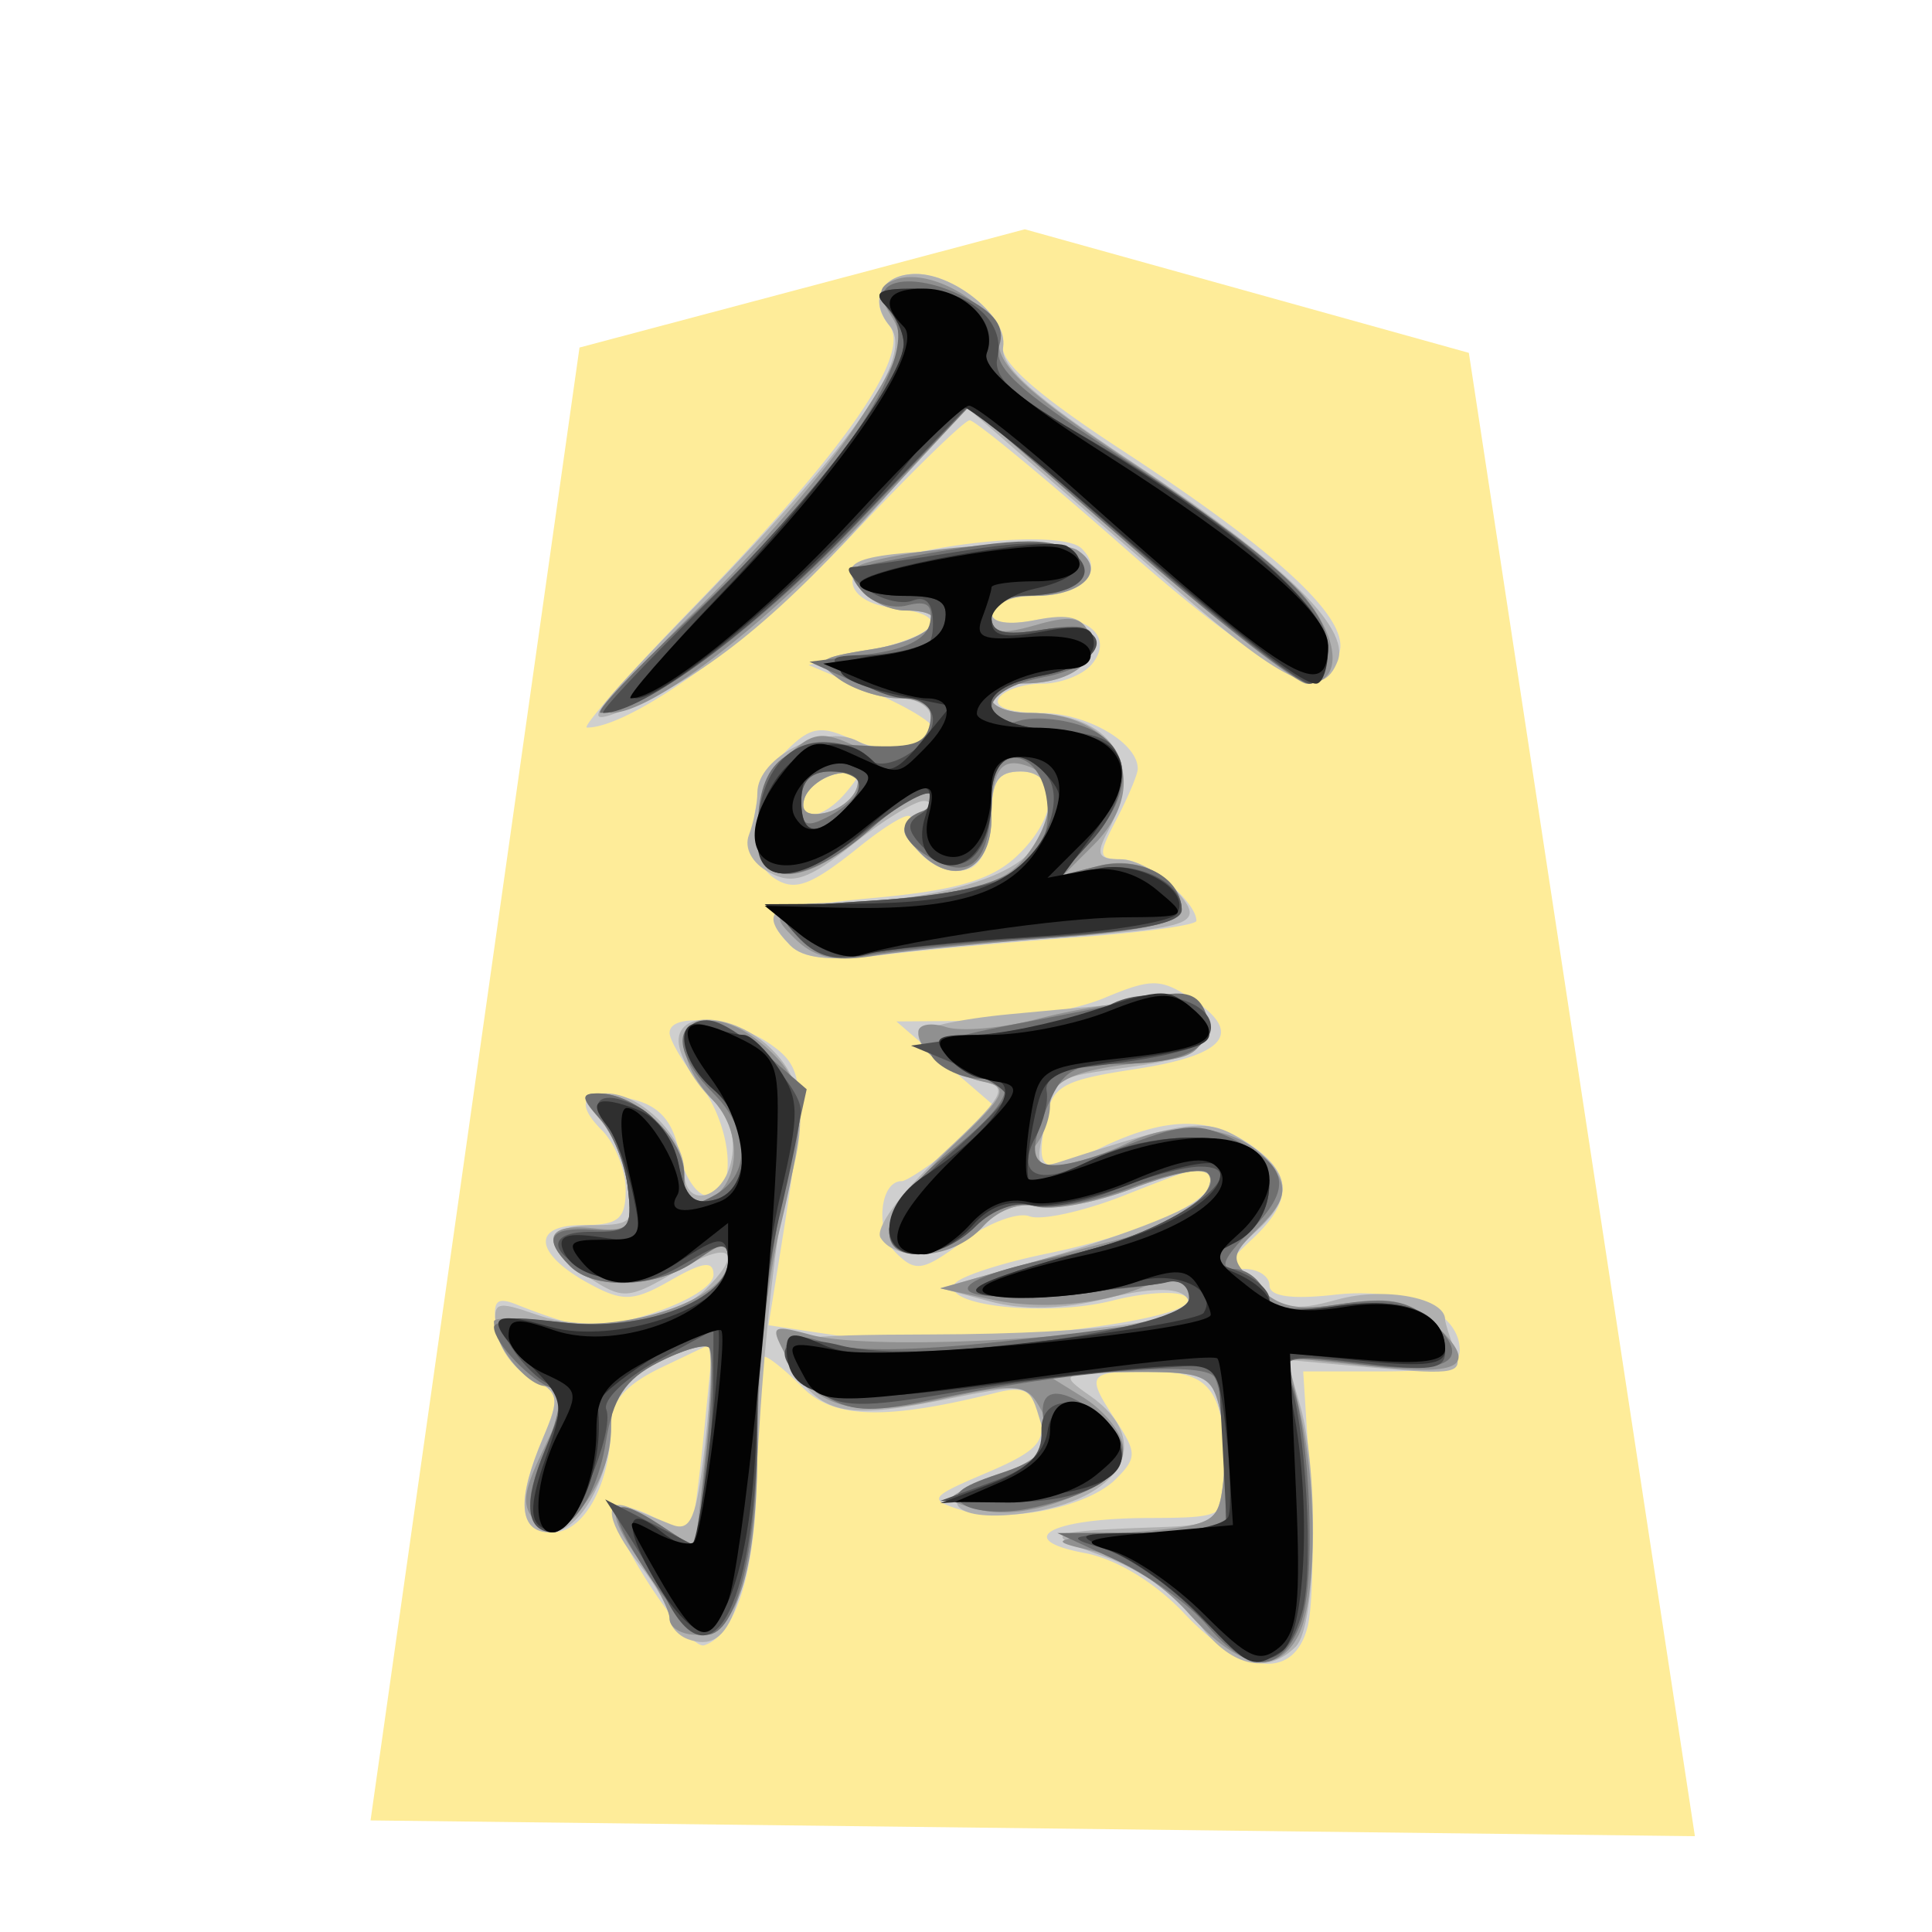 <svg xmlns="http://www.w3.org/2000/svg" viewBox="0 0 177 177"><filter id="a"><feGaussianBlur stdDeviation="2" result="blur" in="SourceAlpha"/><feOffset dy="2" dx="2" result="offsetBlur"/><feBlend in2="offsetBlur" in="SourceGraphic"/></filter><path filter="url(#a)" fill="#feec99" d="m20.942.777 13.51 3.76L41.33 49.67l-40.296-.48L7.392 4.375z" transform="translate(24.812 12.644) scale(3.011)"/><path fill="#cfcfcf" d="M108.495 147.81c-2.68-2.842-6.223-4.985-9.14-5.533-6.648-1.247-3.096-3.18 5.891-3.207 6.784-.02 7.04-.153 7.021-3.706-.039-7.994-1.255-9.722-6.84-9.722-5.87 0-6.012.208-3.14 4.589 1.863 2.848 1.86 3.36-.045 5.262-2.647 2.65-10.18 4.128-14.307 2.812-2.92-.933-2.758-1.159 2.466-3.38 4.64-1.976 5.467-2.876 4.847-5.26-.59-2.25-1.448-2.707-3.926-2.084-10.104 2.535-14.9 2.418-17.754-.436-1.563-1.566-3.144-2.842-3.51-2.842-.371 0-.681 4.374-.693 9.718-.018 9.511-1.816 15.713-4.845 16.71-1.586.524-9.273-11.396-8.101-12.564.37-.373 1.984.027 3.582.882 1.602.858 3.077 1.358 3.282 1.114.199-.24.74-4.2 1.198-8.791l.834-8.343-4.666 2.228c-3.288 1.566-4.667 3.116-4.667 5.239 0 5.347-2.45 9.893-5.329 9.893-3.15 0-3.426-2.74-.882-8.707 1.55-3.643 1.451-4.146-1.066-5.395-1.53-.76-2.98-2.806-3.233-4.553-.374-2.619-.025-2.995 2.01-2.158a58.352 58.352 0 0 0 4.908 1.71c3.363.963 12.976-2.379 12.976-4.507 0-1.304-.972-1.177-3.905.506-3.372 1.932-4.362 1.99-7.3.418-5.179-2.77-5.582-5.464-.82-5.464 3.321 0 3.98-.542 3.98-3.258 0-1.788-.978-4.23-2.17-5.425-2.77-2.77-1.599-3.944 2.818-2.84 2.457.618 3.685 2.018 4.251 4.854.44 2.192 1.626 3.986 2.64 3.986 2.77 0 2.253-6.43-.836-10.357-1.476-1.875-2.68-3.932-2.68-4.57 0-1.951 5.92-1.289 9.237 1.036 3.309 2.318 3.363 3.89.729 20.153l-.907 5.591 6.323.949c9.463 1.418 34.184-1.307 31.965-3.523-.612-.614-3.658-.47-6.774.32-5.962 1.514-15.692.481-14.446-1.533.4-.65 4.188-1.897 8.415-2.767 8.49-1.746 15.057-4.66 15.057-6.672 0-1.746-.214-1.713-7.964 1.343-3.697 1.457-7.599 2.315-8.67 1.903-1.072-.413-3.81.629-6.082 2.309-3.703 2.737-4.348 2.842-6.172 1.015-1.882-1.88-1.493-6.528.545-6.543.475-.006 2.673-1.475 4.883-3.266l4.022-3.261-4.69-4.052-4.694-4.053 7.081-.054c3.896-.03 9.267-.966 11.938-2.083 4.365-1.825 5.181-1.816 8.084.084 4.769 3.125 3.1 5.157-5.293 6.434-6.633 1.011-7.548 1.535-8.153 4.693-.922 4.794-.325 5.077 5.175 2.454 5.88-2.806 9.875-2.854 13.714-.165 3.763 2.634 3.775 5.112.045 8.586-2.469 2.3-2.574 2.734-.668 2.734 1.243 0 2.264.68 2.264 1.514 0 1 2.029 1.286 5.976.843 6.37-.722 11.45 1.539 11.45 5.088 0 1.446-1.816 1.936-7.172 1.936h-7.171l.638 9.957c.352 5.48.25 11.51-.226 13.407-1.25 4.973-5.961 4.476-11.308-1.193zM72.402 86.614c-2.872-2.956-1.957-3.459 7.997-4.383 7.205-.669 10.45-1.632 12.735-3.779 3.848-3.613 4.053-7.773.383-7.773-2.093 0-2.68.894-2.68 4.064 0 2.39-.837 4.384-2.03 4.844-2.61 1-6.352-2.077-5.43-4.474.388-1.008-1.729.12-4.706 2.511-4.357 3.502-5.85 4.059-7.68 2.87-3-1.948-2.478-8.196.972-11.646 2.26-2.26 3.191-2.436 6.063-1.126 3.327 1.515 7.446.96 7.446-1.002 0-.548-2.562-2.075-5.696-3.394l-5.697-2.4 5.697-1.345c6.512-1.541 7.406-3.273 2.01-3.893-2.197-.253-3.687-1.237-3.687-2.435 0-2.569 18.757-5.24 21.006-2.993 2.185 2.186.045 4.335-4.327 4.335-2.168 0-3.944.678-3.944 1.506 0 .945 1.433 1.222 3.827.743 4.576-.915 7.587 1.34 5.362 4.017-.81.978-2.872 1.776-4.58 1.776-1.71 0-3.483.602-3.938 1.34-.49.795 1.072 1.34 3.848 1.34 4.191 0 8.903 2.718 8.882 5.124-.006.5-.873 2.568-1.933 4.597-1.755 3.363-1.716 3.685.47 3.685 2.17 0 6.834 3.845 6.834 5.636 0 .4-4.98 1.087-11.061 1.52-6.082.437-14.079 1.169-17.764 1.627-4.648.575-7.216.3-8.379-.892zm5.155-14.078c1.556-1.872 1.457-2.098-.729-1.677-1.39.271-2.779 1.247-3.086 2.168-.795 2.39 1.69 2.071 3.815-.49zM63.545 55.598c13.85-14.283 20.051-23.225 17.902-25.814-1.912-2.3-.657-4.685 2.468-4.685 3.541 0 8.46 4.017 7.958 6.497-.31 1.53 3.098 4.538 10.989 9.695 14.05 9.192 20.509 15.129 19.9 18.296-.957 4.962-6.37 2.394-19.707-9.351-7.325-6.452-13.723-11.73-14.217-11.73-.49 0-5.47 4.868-11.067 10.818-8.611 9.152-19.937 17.335-23.996 17.335-.524 0 3.875-4.976 9.77-11.061z"/><path fill="#b0b0b0" d="M109.678 148.539c-1.56-2.192-5.287-4.8-8.469-5.925-6.046-2.14-5.64-2.337 5.714-2.731 4.125-.144 4.745-.63 5.13-4.01.241-2.12.082-5.284-.36-7.04-.717-2.862-1.518-3.182-7.813-3.118-6.766.066-6.907.144-3.996 2.173 5.992 4.182 2.933 9.547-6.142 10.764-6.849.92-8.37-1.599-2.197-3.637 4.004-1.325 4.615-2.027 3.868-4.465-1.234-4.026-.764-3.923-9.8-2.147-8.574 1.686-10.802 1.03-13.488-3.989-1-1.873.548-2.126 13.145-2.159 16.068-.039 25.41-1.43 23.366-3.477-.86-.861-3.387-.795-7.31.193-3.94.993-7.572 1.083-10.588.27l-4.595-1.234 6.034-1.68c10.164-2.824 17.36-5.576 18.215-6.964 1.598-2.586-.705-2.74-6.7-.451-3.341 1.276-7.264 2.008-8.718 1.626-1.596-.416-3.559.319-4.938 1.845-2.538 2.8-7.9 3.387-9.363 1.02-.542-.875 1.83-4.1 5.618-7.634 5.657-5.278 6.187-6.193 3.875-6.672-3.056-.632-6.034-2.77-6.034-4.333 0-.58 3.77-1.415 8.379-1.848 17.793-1.677 17.763-1.68 17.763 1.207 0 2.168-1.219 2.84-6.5 3.595-7.509 1.075-6.934.674-8.129 5.645-.795 3.318-.587 3.751 1.488 3.074 12.184-3.965 13.488-4.104 17.028-1.782 4.146 2.715 4.402 4.997.915 8.156-2.535 2.294-2.535 2.363.049 4.946 2.228 2.228 3.344 2.424 7.454 1.289 4.257-1.174 9.815-.133 9.815 1.842 0 .283.4 1.563.891 2.843.807 2.095.09 2.252-7.238 1.59l-8.131-.738 1.204 4.209c1.746 6.081 1.49 20.165-.4 22.056-2.69 2.686-6.103 1.816-9.042-2.31zm-46.66 1.632c-.921-.34-1.674-1.229-1.674-1.972 0-.744-1.207-2.888-2.682-4.763-3.032-3.854-3.505-6.353-1.006-5.33l3.842 1.56c1.8.723 2.318-.515 3.098-7.385.511-4.546.65-8.541.307-8.888-.346-.346-2.496.338-4.775 1.515-2.909 1.505-4.149 3.119-4.149 5.398 0 4.974-2.824 10.086-5.576 10.086-2.887 0-3.1-2.927-.632-8.71 1.55-3.643 1.451-4.146-1.066-5.395-1.53-.76-2.968-2.704-3.203-4.324-.392-2.74-.136-2.845 3.72-1.5 4.9 1.708 12.54.549 15.428-2.341 3.63-3.631 2.198-4.535-2.656-1.674-4.42 2.607-4.913 2.643-8.041.593-4.42-2.894-4.221-4.802.5-4.802 3.453 0 3.772-.37 3.179-3.689-.364-2.026-1.58-4.741-2.704-6.03-1.86-2.135-1.8-2.348.635-2.348 3.168 0 7.12 3.968 7.12 7.144 0 3.52 3.638 2.62 4.342-1.078.404-2.104-.225-4.094-1.719-5.45-1.294-1.17-2.661-3.296-3.035-4.726-.936-3.583 4.842-3.523 8.454.09 3.011 3.005 3.342 6.53 1.277 13.413-.774 2.577-1.867 12.088-2.427 21.135-1.02 16.5-2.529 20.967-6.557 19.47zm9.384-63.557c-2.854-2.935-1.89-3.868 4.023-3.902 8.25-.045 16.092-2.146 18.061-4.84 2.62-3.584 2.135-7.193-.97-7.193-2.092 0-2.679.894-2.679 4.064 0 4.893-3.282 6.639-6.473 3.444-1.969-1.969-2-2.396-.232-3.513 1.105-.699 1.34-1.28.521-1.295-.822-.009-3.751 1.777-6.515 3.974-4.089 3.249-5.51 3.728-7.66 2.578-1.574-.843-2.327-2.228-1.866-3.433.424-1.108.774-2.86.774-3.883 0-3.231 6.117-6.365 9.197-4.715 1.47.786 3.622 1.066 4.781.62 3.243-1.243 2.523-4.543-.987-4.543-1.701 0-4.206-.813-5.564-1.807-2.252-1.647-1.978-1.887 3.095-2.697 5.546-.885 7.831-3.538 3.047-3.538-1.385 0-3.26-.9-4.173-1.996-2.216-2.67-.494-3.227 11.38-3.68 7.609-.291 9.388.022 9.388 1.654 0 1.288-1.565 2.162-4.356 2.43-2.397.231-4.36 1.06-4.36 1.842 0 .873 1.584 1.108 4.074.611 3.01-.602 4.287-.262 4.889 1.307.954 2.487-1.677 4.486-5.946 4.513-1.656.012-3.017.623-3.017 1.36 0 .738 1.55 1.34 3.441 1.34 7.527 0 10.583 4.565 7.238 10.815-1.144 2.138-.945 2.592 1.132 2.592 1.385 0 3.601 1.196 4.923 2.653 2.983 3.3 2.237 3.598-11.369 4.576-5.53.391-12.771 1.093-16.09 1.55-4.106.567-6.562.284-7.707-.89zm6.076-14.385c.385-1.156-.259-1.638-1.788-1.343-1.313.256-2.659 1.277-2.99 2.267-.385 1.154.259 1.638 1.788 1.34 1.316-.253 2.659-1.273 2.99-2.264zM64.153 55.062c14.421-14.843 19.648-22.439 17.354-25.2-1.963-2.37-.753-4.763 2.408-4.763 3.634 0 8.43 4.02 7.99 6.7-.291 1.766 2.897 4.615 11.667 10.422 13.85 9.171 20.16 15.262 18.983 18.324-1.412 3.679-4.61 2.288-14.49-6.287-5.308-4.606-11.893-10.33-14.636-12.714l-4.982-4.336-7.566 8.617c-9.002 10.252-16.099 16.077-23.108 18.977-4.832 1.996-4.443 1.403 6.38-9.74z"/><path fill="#909090" d="M108.79 147.693c-2.37-2.629-6.118-5.046-8.71-5.621-4.185-.93-3.908-1.066 3.492-1.683 7.678-.638 8.063-.843 8.482-4.516.24-2.12.08-5.284-.362-7.04-.725-2.902-1.496-3.185-8.48-3.155l-7.684.037 3.685 2.288c2.03 1.255 3.688 3.38 3.688 4.724 0 3.257-8.565 6.846-13.262 5.557-3.475-.951-3.463-.97 1.532-2.96 5.125-2.04 5.925-3.504 3.776-6.903-1.024-1.614-2.373-1.653-8.629-.253-8.22 1.84-11.73.843-14.364-4.076-1.421-2.656-1.274-2.77 2.315-1.804 5.946 1.6 30.463.175 33.934-1.969 2.59-1.598.38-4.311-2.367-2.911-3.965 2.023-10.16 2.704-15.002 1.65l-4.69-1.02 5.361-1.542a358.43 358.43 0 0 1 10.905-2.912c5.383-1.324 9.716-4.636 8.135-6.214-.427-.427-3.513.265-6.852 1.542-3.342 1.276-7.265 2.008-8.72 1.626-1.595-.416-3.558.319-4.937 1.845-2.89 3.191-8.583 3.402-8.583.32 0-1.22 2.562-4.646 5.696-7.615 5.016-4.75 5.377-5.464 3.017-5.97-3.219-.69-6.034-2.818-6.034-4.561 0-.699 1.138-.907 2.53-.467 1.387.443 5.157.111 8.375-.735 3.222-.846 7.963-1.62 10.544-1.716 3.86-.15 4.693.295 4.693 2.5 0 2.004-1.017 2.775-4.022 3.049-7.66.702-10.056 1.674-10.056 4.083 0 1.312-.722 3.113-1.608 3.995-2.447 2.45 3.21 2.083 8.768-.57 5.145-2.453 11.046-1.324 13.506 2.575 1.099 1.743.777 2.89-1.43 5.097-2.8 2.8-2.803 2.893-.301 5.395 2.017 2.017 3.658 2.367 7.927 1.686 4.143-.662 5.991-.31 8.03 1.536 4.488 4.061 3.2 5.1-5.248 4.215l-7.894-.825 1.159 4.992c1.595 6.864 1.511 17.368-.166 20.497-2.026 3.787-5.428 3.061-10.146-2.168zm-47.449.611c0-.807-1.27-3.252-2.827-5.437-3.411-4.793-2.616-6.151 1.882-3.207l3.305 2.168.949-8.867c.524-4.877.653-9.167.286-9.532-.361-.367-2.53.302-4.808 1.479-3.17 1.64-4.149 3.05-4.149 5.985 0 5.19-4.525 10.803-6.861 8.505-1.358-1.336-1.247-2.595.575-6.413 2.754-5.78 2.77-6 .3-6-1.703 0-4.738-3.79-4.738-5.919 0-.403 2.583-.38 5.738.054 6.765.928 15.713-2.228 15.713-5.54 0-1.956-.27-1.962-2.98-.066-3.547 2.484-9.255 2.722-11.501.479-2.614-2.616-1.855-3.884 2.077-3.471 3.372.352 3.649.042 3.23-3.634-.252-2.213-1.402-5.08-2.553-6.368-1.746-1.957-1.776-2.348-.174-2.348 3.51 0 7.879 4.11 7.879 7.406 0 2.225.587 3.01 1.879 2.514 3.221-1.234 3.627-6.241.752-9.3-5.678-6.046-.936-10.267 5.158-4.588 3.41 3.176 3.55 5.726.897 16.703-1.069 4.426-1.951 12.994-1.963 19.043-.024 12.094-1.822 17.823-5.6 17.823-1.355 0-2.463-.662-2.463-1.469zM72.71 85.883c-2.403-2.397-2.168-2.496 8.162-3.43 8.532-.77 11.097-1.529 12.979-3.835 2.827-3.46 3.044-7.382.466-8.37-2.589-.993-3.483.217-3.483 4.718 0 4.676-3.35 6.343-6.473 3.221-1.942-1.945-1.978-2.402-.268-3.462 1.084-.668 1.602-1.59 1.144-2.044-.451-.452-2.926 1.023-5.497 3.281-6.233 5.47-10.354 5.504-10.354.082 0-2.228 1.189-5.212 2.661-6.684 2.22-2.222 3.207-2.415 5.946-1.165 3.881 1.767 7.479.722 7.479-2.165 0-1.25-1.207-2.053-3.095-2.053-1.701 0-4.206-.813-5.564-1.807-2.252-1.647-1.978-1.887 3.095-2.697 5.546-.885 7.831-3.54 3.047-3.54-1.385 0-3.224-.853-4.092-1.898-1.249-1.505-1.074-2.038.843-2.57 5.45-1.518 17.285-2.175 19.01-1.055 2.77 1.804.533 4.185-3.938 4.185-2.526 0-3.944.687-3.944 1.915 0 1.5.891 1.662 4.095.744 3.206-.921 4.263-.726 4.886.9.936 2.439-1.725 4.432-5.961 4.462-1.662.012-3.02.623-3.02 1.36 0 .738 1.55 1.34 3.441 1.34 8.247 0 11.45 6.564 5.91 12.104l-2.715 2.712 3.402-.855c3.58-.897 7.391 1.226 7.391 4.116 0 1.129-3.766 1.942-11.73 2.538-6.452.482-13.894 1.222-16.54 1.647-3.613.58-5.426.156-7.283-1.695zm5.768-13.654c.385-1.156-.259-1.638-1.788-1.343-1.313.256-2.659 1.277-2.99 2.267-.385 1.154.259 1.638 1.788 1.34 1.316-.253 2.659-1.273 2.99-2.264zM63.674 56.001c5.29-5.127 11.875-12.714 14.626-16.86 4.288-6.46 4.775-7.918 3.378-10.152-1.324-2.12-1.261-2.749.332-3.36 3.27-1.255 9.495 2.541 9.495 5.793 0 2.195 3.038 4.92 12.248 10.992 6.735 4.44 13.798 9.92 15.695 12.175 3.396 4.035 3.532 8.048.27 8.048-.914 0-8.24-5.723-16.278-12.72L88.826 37.199l-9.384 10.098c-9.349 10.06-19.676 18.004-23.418 18.014-1.084.003 2.36-4.185 7.65-9.313z"/><path fill="#6f6f6f" d="M110.6 148.924c-1.656-1.942-5.42-4.642-8.37-6.003l-5.36-2.472 7.708-.03 7.707-.03-.02-6.368c-.013-3.501-.464-7.039-1.006-7.858-1.042-1.577-13.533-.55-26.314 2.165-5.359 1.138-7.141 1.012-9.718-.678-4.492-2.941-4.29-6.391.27-4.657 2.246.855 7.919.819 16.424-.1 15.42-1.664 18.02-2.327 17.251-4.401-.316-.858-1.403-1.319-2.417-1.02-1.015.3-5.697.827-10.405 1.173-10.727.792-10.077-1.403 1.069-3.594 7.903-1.557 15.107-5.69 13.22-7.584-.536-.536-3.734.075-7.109 1.363-3.372 1.29-7.352 2.024-8.842 1.635-1.647-.43-3.724.301-5.293 1.873-1.418 1.418-3.788 2.58-5.263 2.58-4.453 0-3.13-4.552 2.68-9.222 5.807-4.666 6.753-6.864 2.95-6.864-1.324 0-3.155-.74-4.061-1.65-1.307-1.304.247-2.011 7.44-3.384 4.997-.954 10.742-2.09 12.762-2.523 2.712-.581 3.899-.187 4.552 1.511 1.156 3.017-1.608 4.661-7.888 4.685-4.396.018-5.245.563-6.816 4.378-2.277 5.518-.609 6.163 7.716 2.983 5.067-1.933 6.4-1.993 9.598-.436 5.058 2.465 5.39 4.477 1.391 8.475-2.372 2.372-2.79 3.39-1.397 3.39 1.096 0 2.349.93 2.785 2.068.626 1.63 2.047 1.879 6.714 1.18 4.637-.695 6.482-.379 8.517 1.46 4.04 3.659 1.825 5.047-6.406 4.02-6.835-.855-7.326-.738-6.404 1.542 1.794 4.434 2.348 18.467.882 22.237-1.804 4.636-4.685 4.69-8.548.156zm-51.192-4.636c-4.146-6.263-3.808-7.768 1.033-4.598l3.354 2.198.948-8.851c.521-4.872.63-9.174.241-9.562-.391-.392-2.496.21-4.676 1.34-3.04 1.574-4.16 3.275-4.805 7.297-.936 5.856-4.152 9.547-6.373 7.325-.94-.939-.693-3.016.788-6.557 1.418-3.396 1.674-5.347.738-5.66-2-.665-5.401-4.215-5.401-5.63 0-.65 2.908-.837 6.464-.416 7.201.852 14.987-2.107 14.987-5.696 0-1.83-.319-1.827-2.98.036-3.547 2.484-9.255 2.722-11.501.479-2.55-2.553-1.894-3.61 2.077-3.336 3.35.229 3.646-.12 3.23-3.77-.252-2.212-1.402-5.078-2.553-6.367-1.746-1.957-1.776-2.348-.174-2.348 3.561 0 7.879 4.106 7.879 7.496 0 2.909.334 3.144 2.68 1.888 3.432-1.836 3.432-5.955 0-9.384-5.959-5.959-1.617-9.117 4.868-3.541l3.673 3.161-2.258 10.282c-1.244 5.657-2.258 15.002-2.258 20.77 0 11.237-1.891 18.93-4.649 18.93-.933 0-3.333-2.47-5.329-5.486zm28.921-6.425c-1.349-.867-.512-1.617 3.134-2.821 3.878-1.28 4.827-2.198 4.309-4.18-.91-3.476.761-4.163 4.23-1.736 5.347 3.748 3.1 7.262-5.814 9.092-2.213.455-4.847.295-5.859-.355zM73 85.714c-2.319-2.559-2.168-2.622 7.743-3.26 11.525-.738 15.852-3.306 15.183-9.012-.587-5.018-5.082-5.47-5.109-.514-.03 5.795-1.731 7.728-5.172 5.886-3.2-1.71-3.692-3.59-1.175-4.486.922-.332 1.286-1.021.81-1.536-.475-.515-2.968.91-5.54 3.167-5.925 5.203-10.353 5.489-10.353.663 0-6.738 2.222-8.78 9.08-8.346 5.061.32 6.335-.051 6.723-1.954.292-1.418-.328-2.345-1.566-2.345-1.126 0-3.715-.753-5.756-1.674l-3.71-1.677 5.312-.672c3.543-.445 5.449-1.415 5.735-2.91.307-1.615-.277-2.057-2.092-1.582-1.385.362-3.258-.234-4.164-1.324-1.376-1.656-1.027-2.105 2.104-2.704 11.459-2.198 15.34-2.37 17.267-.77 2.447 2.029.337 3.877-4.468 3.907-1.716.012-3.017.85-3.017 1.948 0 1.454 1.153 1.74 4.694 1.165 3.709-.602 4.69-.316 4.69 1.364 0 1.37-1.67 2.439-4.69 3.008-2.812.527-4.694 1.662-4.694 2.83 0 1.295.843 1.686 2.505 1.16 1.379-.437 4.095-.194 6.033.544 4.438 1.686 4.652 6.073.512 10.48l-3.016 3.213 3.703-.93c3.884-.973 7.692 1.026 7.692 4.043 0 1.144-3.872 1.927-12.401 2.505-6.82.463-14.223 1.198-16.45 1.632-3.008.587-4.664.117-6.413-1.819zm5.771-13.74c0-.711-1.204-1.295-2.68-1.295-1.806 0-2.682.894-2.682 2.73 0 2.313.41 2.508 2.68 1.295 1.475-.792 2.682-2.017 2.682-2.73zM62.868 56.928C77.34 43.32 84.644 32.3 81.615 28.649c-2.466-2.969 1.921-3.926 6.693-1.457 2.887 1.493 3.79 2.746 3.237 4.486-.603 1.897 1.625 3.974 10.206 9.553 14.84 9.64 19.919 14.28 19.919 18.194 0 1.788-.795 3.212-1.795 3.212-.984 0-8.37-5.73-16.408-12.735L88.853 37.169l-10.74 11.218c-9.176 9.586-19.238 16.963-23.085 16.92-.581-.009 2.947-3.778 7.84-8.378z"/><path fill="#4f4f4f" d="M109.603 147.765c-2.544-2.625-6.45-5.305-8.68-5.952-3.523-1.024-3.038-1.198 3.721-1.3l7.774-.121-.4-7.708-.404-7.71-7.373.476c-4.056.262-11.739 1.228-17.074 2.15-8.15 1.405-10.134 1.37-12.401-.217-4.718-3.306-3.426-5.576 2.327-4.098 7.166 1.836 31.842-1.526 31.842-4.345 0-1.135-.877-1.776-2.012-1.469-1.108.301-5.93.753-10.724 1.012-9.715.524-8.55-.644 4.119-4.128 8.102-2.228 14.882-7.478 9.658-7.478-1.5 0-5.004.95-7.785 2.113-2.782 1.162-6.22 1.81-7.636 1.44-1.499-.392-3.66.409-5.16 1.908-3.197 3.197-7.942 3.414-7.942.361 0-1.216 2.411-4.281 5.359-6.804 2.95-2.526 5.365-5.016 5.365-5.534 0-.518-1.96-1.758-4.357-2.754l-4.36-1.813 7.708-1.114c4.24-.611 8.972-1.788 10.514-2.616 3.459-1.852 9.264-.572 9.264 2.041 0 1.791-2.719 2.631-12.067 3.727-1.855.217-3.192 1.153-2.999 2.093.196.933-.259 2.842-1.009 4.245-1.941 3.628.434 4.576 5.242 2.09 4.116-2.13 10.345-2.68 14.072-1.253 3.174 1.22 2.626 6.867-.843 8.725l-2.968 1.587 2.965 1.098c1.632.603 2.969 1.789 2.969 2.632 0 1.066 1.878 1.255 6.115.62 6.412-.963 9.971.545 9.971 4.224 0 1.58-1.418 1.767-7.587.994-6.57-.82-7.479-.663-6.78 1.156 1.602 4.173 2.39 17.787 1.255 21.72-1.604 5.578-4.275 5.578-9.68 0zm-48.422-1.008c-.879-1.656-2.529-4.45-3.667-6.203l-2.068-3.19 4.125 2.13 4.118 2.132.822-4.973c.452-2.74.831-7.19.837-9.894l.015-4.913-5.208 2.854c-2.866 1.569-4.94 3.559-4.61 4.426.801 2.09-3.092 11.263-4.78 11.263-2.599 0-2.885-2.632-.82-7.572 1.867-4.471 1.873-5.133.06-6.148-1.12-.626-2.652-2.294-3.407-3.703-1.283-2.4-.96-2.514 5.106-1.795 7.216.855 15.002-2.098 15.002-5.69 0-1.776-.542-1.734-3.989.301-3.044 1.8-4.847 2.057-7.6 1.084-4.895-1.731-5.382-4.08-.83-4.013 3.336.051 3.658-.346 3.24-3.965-.256-2.213-1.096-4.79-1.867-5.733-2.038-2.484-.361-3.441 2.935-1.677 1.566.837 3.186 3.228 3.601 5.308.581 2.909 1.349 3.634 3.303 3.125 3.438-.903 3.354-7.108-.136-10.098-3.182-2.724-3.528-6.343-.608-6.343 2.538 0 8.671 5.93 8.605 8.318-.027.955-.921 5.356-1.987 9.78-1.072 4.425-1.957 12.569-1.972 18.097-.048 16.854-3.998 25.067-8.22 17.092zm29.656-10.969c3.483-1.276 4.66-2.471 4.576-4.654-.138-3.622 4.417-3.426 6.681.286 2.156 3.54-2.255 6.313-9.839 6.187l-6.112-.102 4.691-1.717zM72.99 85.705c-2.307-2.55-2.15-2.613 7.698-3.245 5.615-.362 11.025-1.455 12.26-2.481 3.098-2.568 4.537-6.973 2.932-8.963-2.433-3.017-5.046-1.888-5.046 2.18 0 5.32-3.01 7.686-5.988 4.708-1.78-1.779-1.888-2.474-.515-3.323.954-.59 1.394-1.416.975-1.837-.421-.415-3.05 1.06-5.843 3.282-6.413 5.097-10.077 5.314-10.077.599 0-5.2 2.384-8.626 6-8.626 1.776 0 3.6.602 4.056 1.343 1.159 1.873 6.03-.876 6.03-3.402 0-1.078-1.09-1.963-2.424-1.963-1.333 0-3.594-.885-5.028-1.97-2.438-1.842-2.288-1.968 2.427-2.01 4.203-.034 5.028-.503 5.028-2.867 0-1.872-.635-2.58-1.882-2.101-1.035.394-2.995-.124-4.356-1.156-1.364-1.033-1.873-1.897-1.138-1.927.737-.03 5.172-.677 9.857-1.436 6.389-1.036 8.999-.979 10.453.226 2.363 1.963.18 3.805-4.558 3.835-1.716.012-3.017.85-3.017 1.948 0 1.454 1.153 1.74 4.694 1.165 6.596-1.068 6.596 2.957 0 4.194-6.774 1.27-6.124 4.522 1.005 5.037 4.815.35 5.766.903 6.142 3.562.271 1.906-.783 4.492-2.68 6.563l-3.127 3.42 3.233-.797c3.745-.928 8.162 1.03 8.162 3.622 0 1.306-3.483 1.996-13.07 2.58-7.189.44-14.595 1.168-16.459 1.62-2.4.58-4.077.06-5.744-1.78zm4.172-11.272c2.364-2.363 1.966-3.754-1.071-3.754-1.789 0-2.683.894-2.683 2.682 0 3.041 1.391 3.435 3.754 1.072zM64.385 55.598c10.086-9.89 18.407-20.786 18.407-24.104 0-1.008-.722-2.559-1.607-3.444-1.253-1.253-.678-1.608 2.583-1.608 4.877 0 8.412 2.948 7.605 6.344-.412 1.743 1.514 3.552 7.301 6.84 13.23 7.52 22.996 15.879 22.996 19.678 0 1.834-.762 3.333-1.686 3.333-.933 0-8.31-5.766-16.397-12.814L88.88 37.01 78.078 48.309c-8.984 9.4-19.185 17.01-22.798 17.01-.442 0 3.652-4.374 9.105-9.721z"/><path fill="#2f2f2f" d="M110.19 148.27c-2.168-2.302-5.747-4.994-7.96-5.978-4.01-1.792-4.005-1.798 2.905-1.849 3.815-.03 7.147-.717 7.418-1.532.271-.813.169-4.282-.225-7.708-.71-6.136-.792-6.226-5.41-6.03-2.578.108-10.544.957-17.704 1.884-13.527 1.753-17.146 1.003-17.146-3.558 0-1.454.672-1.512 3.354-.29 2.538 1.154 7.127 1.109 18.79-.192 8.49-.945 15.72-2.183 16.068-2.746 1.415-2.288-2.998-4.082-6.632-2.7-1.981.752-6.428 1.33-9.884 1.28-7.22-.106-5.72-1.118 6.707-4.541 7.717-2.123 12.45-5.32 11.1-7.503-.403-.653-3.84.033-7.64 1.533-3.797 1.496-8.177 2.4-9.737 2.008-1.818-.455-3.643.235-5.094 1.93-1.244 1.454-3.471 2.64-4.956 2.64-3.775 0-3.477-4.54.47-7.126 6.735-4.414 9.634-8.96 5.714-8.96-1.014 0-2.595-.903-3.513-2.011-1.421-1.71-1.069-2.011 2.363-2.011 2.216 0 7.145-1.006 10.95-2.234 6.419-2.075 7.081-2.078 9.123-.03 2.884 2.88 2.225 3.356-6.383 4.597-6.907.993-7.277 1.252-8.19 5.714-.526 2.568-.692 4.935-.373 5.254.323.322 2.71-.428 5.305-1.665 4.827-2.303 10.79-2.89 14.575-1.44 3.183 1.223 2.623 6.868-.867 8.738l-2.99 1.599 2.99 1.333c1.644.735 2.99 1.912 2.99 2.62 0 .77 2.463.921 6.115.373 6.295-.945 9.971.542 9.971 4.031 0 1.322-1.818 1.563-7.421.985l-7.419-.768 1.054 5.892c1.547 8.671.915 20.142-1.183 21.473-2.64 1.674-2.948 1.547-7.235-3.011zm-50.077-3.299c-3.101-5.257-2.84-7.4.56-4.582 1.144.948 2.39 1.409 2.779 1.023.803-.806 2.986-19.789 2.273-19.789-2.129 0-11.134 5.817-10.974 7.087.77 6.07-2.409 12.904-5.197 11.18-1.05-.648-.933-2.446.407-6.236 1.806-5.118 1.746-5.462-1.557-8.761-4.155-4.155-3.673-4.959 1.987-3.336 5.871 1.686 16.315-1.786 16.315-5.423 0-3.11-.52-3.155-4.73-.397-3.607 2.363-9.282 1.695-10.402-1.225-.496-1.295.4-1.611 3.348-1.177 3.944.578 4.007.496 3.06-3.939-.534-2.492-1.59-5.298-2.35-6.24-1.884-2.34-.902-2.891 2.722-1.518 1.855.701 3.345 2.667 3.824 5.043.6 3.008 1.355 3.742 3.32 3.23 3.44-.903 3.355-7.108-.135-10.098-3.257-2.79-3.664-7.009-.56-5.816 1.169.448 2.662.813 3.321.813.663 0 2.132 1.424 3.27 3.16 1.857 2.837 1.867 4.044.051 11.73-1.11 4.715-2.062 13.398-2.113 19.296-.1 10.968-2.114 19.522-4.809 20.398-.828.27-2.815-1.72-4.41-4.426zm30.721-9.047c3.113-1.19 4.841-2.797 5.133-4.775.51-3.456 3.87-3.372 6.091.157 2.198 3.492-.581 5.365-8.797 5.925l-7.118.484zM73.33 85.561l-3.273-2.725 8.292-.045c10.083-.054 14.325-1.536 17.266-6.025 1.807-2.758 1.918-3.805.578-5.422-2.74-3.3-5.359-2.394-5.359 1.852 0 4.425-2.604 7.231-5.214 5.618-1.102-.68-1.43-2.174-.87-3.944 1.228-3.866-.097-3.583-5.513 1.174-5.597 4.91-9.851 5.329-9.851.966 0-6.777 6.515-11.305 10.552-7.334 1.367 1.343 2.243 1.015 4.426-1.662l2.728-3.336-3.944-.807c-7.19-1.472-8.229-3.182-2.379-3.914 3.691-.463 5.486-1.4 5.796-3.02.346-1.82-.476-2.345-3.673-2.345-2.267 0-4.122-.511-4.122-1.144 0-1.324 17.327-4.438 18.992-3.41 2.243 1.387 1.023 3.022-2.906 3.883-2.237.494-4.022 1.758-4.022 2.851 0 1.518 1.066 1.764 4.694 1.084 3.667-.69 4.69-.443 4.69 1.132 0 1.234-1.806 2.348-4.69 2.89-6.765 1.268-6.124 4.522.993 5.037 6.928.503 8.078 3.493 3.646 9.484l-2.992 4.046 3.317-.83c3.655-.919 8.698 1.887 7.34 4.082-.463.75-6.436 1.707-13.277 2.129-6.837.421-13.674 1.147-15.192 1.613-1.782.545-3.914-.12-6.033-1.878zm4.621-12.034c2.09-2.312 2.099-2.583.085-3.357-2.915-1.117-4.628.09-4.628 3.27 0 3.284 1.62 3.314 4.543.087zM65.562 54.93c9.34-9.737 17.23-20.467 17.23-23.436 0-1.008-.722-2.559-1.607-3.444-1.253-1.253-.693-1.608 2.517-1.608 4.543 0 7.846 2.915 6.696 5.91-.503 1.31 2.128 3.631 8.228 7.256 14.216 8.457 23.044 16.035 23.044 19.792 0 1.78-.497 3.237-1.102 3.237-1.433 0-8.09-5.196-21.042-16.423-5.741-4.977-10.917-9.048-11.5-9.048-.582 0-1.97 1.295-3.08 2.885-5.872 8.378-23.223 23.926-26.706 23.926-.747 0 2.547-4.07 7.322-9.047z"/><path fill="#030303" d="M110.313 147.892c-2.63-2.629-6.43-5.242-8.445-5.808-3.113-.873-2.559-1.123 3.713-1.695l7.376-.669-.46-7.376c-.25-4.052-.687-7.605-.964-7.888-.28-.286-5.805.217-12.278 1.114-24.215 3.372-24.086 3.37-25.802.154-1.505-2.806-1.376-2.882 3.315-2 5.091.955 34.193-1.845 34.157-3.287-.012-.452-.551-1.662-1.199-2.683-.942-1.49-2.038-1.556-5.54-.334-5.07 1.764-15.848 2.068-13.954.391.701-.62 4.727-1.866 8.942-2.77 8.719-1.86 14.638-5.762 12.326-8.116-1.06-1.084-3.177-.744-7.816 1.243-3.499 1.5-7.696 2.39-9.327 1.981-1.984-.497-3.797.172-5.465 2.014-1.37 1.515-3.27 2.755-4.218 2.755-4.13 0-3.04-3.318 3.005-9.143 5.832-5.621 6.205-6.317 3.589-6.687-1.605-.229-3.64-1.286-4.522-2.349-1.35-1.625-.735-1.926 3.898-1.926 3.026 0 7.93-.976 10.905-2.165 4.327-1.731 5.802-1.834 7.4-.506 3.45 2.863 2.232 3.848-5.9 4.769-7.798.882-7.9.948-8.671 5.693-.428 2.64-.51 5.07-.18 5.402.33.328 3.196-.392 6.373-1.608 8.945-3.414 15.737-2.659 15.737 1.755 0 1.28-1.19 3.402-2.644 4.72-2.619 2.37-2.613 2.415.75 5.059 2.674 2.104 4.537 2.484 8.821 1.797 5.525-.882 9.16.642 9.16 3.842 0 1.141-2.117 1.445-7.106 1.033l-7.106-.587.548 12.59c.449 10.252.163 12.916-1.541 14.331-1.776 1.476-2.815 1.015-6.877-3.046zm-50.074-3.59c-3.1-5.434-3.1-5.446-.22-3.901 1.593.849 3.198 1.243 3.565.873.819-.816 3.122-18.757 2.49-19.389-.247-.247-2.92.813-5.943 2.351-4.613 2.355-5.492 3.457-5.492 6.886 0 4.534-2.077 9.267-4.067 9.267-1.918 0-1.566-4.965.653-9.261 1.849-3.574 1.776-3.848-1.34-5.269-1.806-.825-3.287-2.384-3.287-3.468 0-1.614.737-1.713 4.091-.542 6.148 2.14 16.017-1.843 16.017-6.467v-3.34l-3.534 2.78c-4.173 3.282-7.566 3.546-9.873.768-1.412-1.702-1.126-2.012 1.846-2.012 3.917 0 3.92-.006 2.285-7.039-.662-2.857-.662-5.028 0-5.028 1.852 0 5.576 6.44 4.619 7.988-.967 1.565.677 1.812 3.877.584 3.011-1.156 2.623-6.657-.8-11.29-3.544-4.787-2.61-6.196 2.483-3.743 3.45 1.665 3.773 2.424 3.613 8.503-.325 12.142-3.266 40.136-4.546 43.204-1.755 4.218-2.866 3.793-6.437-2.454zm31.6-8.592c2.882-1.252 4.36-2.824 4.36-4.636 0-3.288 2.984-3.601 5.489-.584 1.541 1.854 1.352 2.526-1.325 4.69-1.824 1.476-5.148 2.508-8 2.475l-4.877-.051zM73.265 85.58l-3.2-2.593 6.698.17c10.986.276 15.89-1.265 18.597-5.85 2.803-4.746 2.078-7.967-1.8-7.967-1.927 0-2.73.885-2.743 3.017-.03 4.22-2.017 6.9-4.432 5.976-1.294-.497-1.776-1.8-1.321-3.547.981-3.754-.187-3.49-6.302 1.427-7.894 6.344-13.097 2.039-6.852-5.672 2.243-2.77 2.92-2.932 6.096-1.487 4.447 2.026 4.176 2.047 6.702-.482 2.629-2.625 2.707-4.594.18-4.594-1.053 0-3.618-.714-5.695-1.587l-3.773-1.59 5.35-.758c3.646-.515 5.492-1.506 5.796-3.101.346-1.825-.476-2.349-3.673-2.349-2.267 0-4.122-.487-4.122-1.083 0-1.307 16.053-4.155 18.435-3.273 3.13 1.162 1.689 3.017-2.349 3.017-2.21 0-4.022.252-4.022.56 0 .31-.38 1.55-.843 2.76-.704 1.84-.015 2.132 4.215 1.786 3.164-.26 5.28.21 5.648 1.261.352 1.003-.566 1.677-2.291 1.677-3.507 0-8.069 2.297-8.069 4.068 0 .71 2.294 1.294 5.094 1.294 8.632 0 10.713 4.426 4.845 10.294l-3.472 3.468 3.535-.674c2.273-.434 4.591.205 6.488 1.785 2.95 2.463 2.948 2.466-3.173 2.508-5.591.042-18.905 1.97-24.188 3.502-1.19.346-3.601-.54-5.36-1.963zm4.687-12.052c2.144-2.37 2.138-2.568-.09-3.423-2.502-.964-6.305 2.688-5 4.796 1.095 1.776 2.61 1.367 5.087-1.373zM66.3 54.249c11.097-11.44 18.483-22.333 16.495-24.32-2.212-2.21-1.535-3.487 1.843-3.487 3.727 0 6.816 3.158 5.766 5.895-.5 1.298 2.995 4.284 10.907 9.324 13.236 8.427 20.359 14.542 20.359 17.469 0 5.461-3.58 3.26-23.177-14.256-4.745-4.24-9.116-7.708-9.712-7.708-.602 0-5.311 4.583-10.472 10.183-8.23 8.932-17.727 16.628-20.518 16.628-.508 0 3.321-4.378 8.512-9.728z"/></svg>